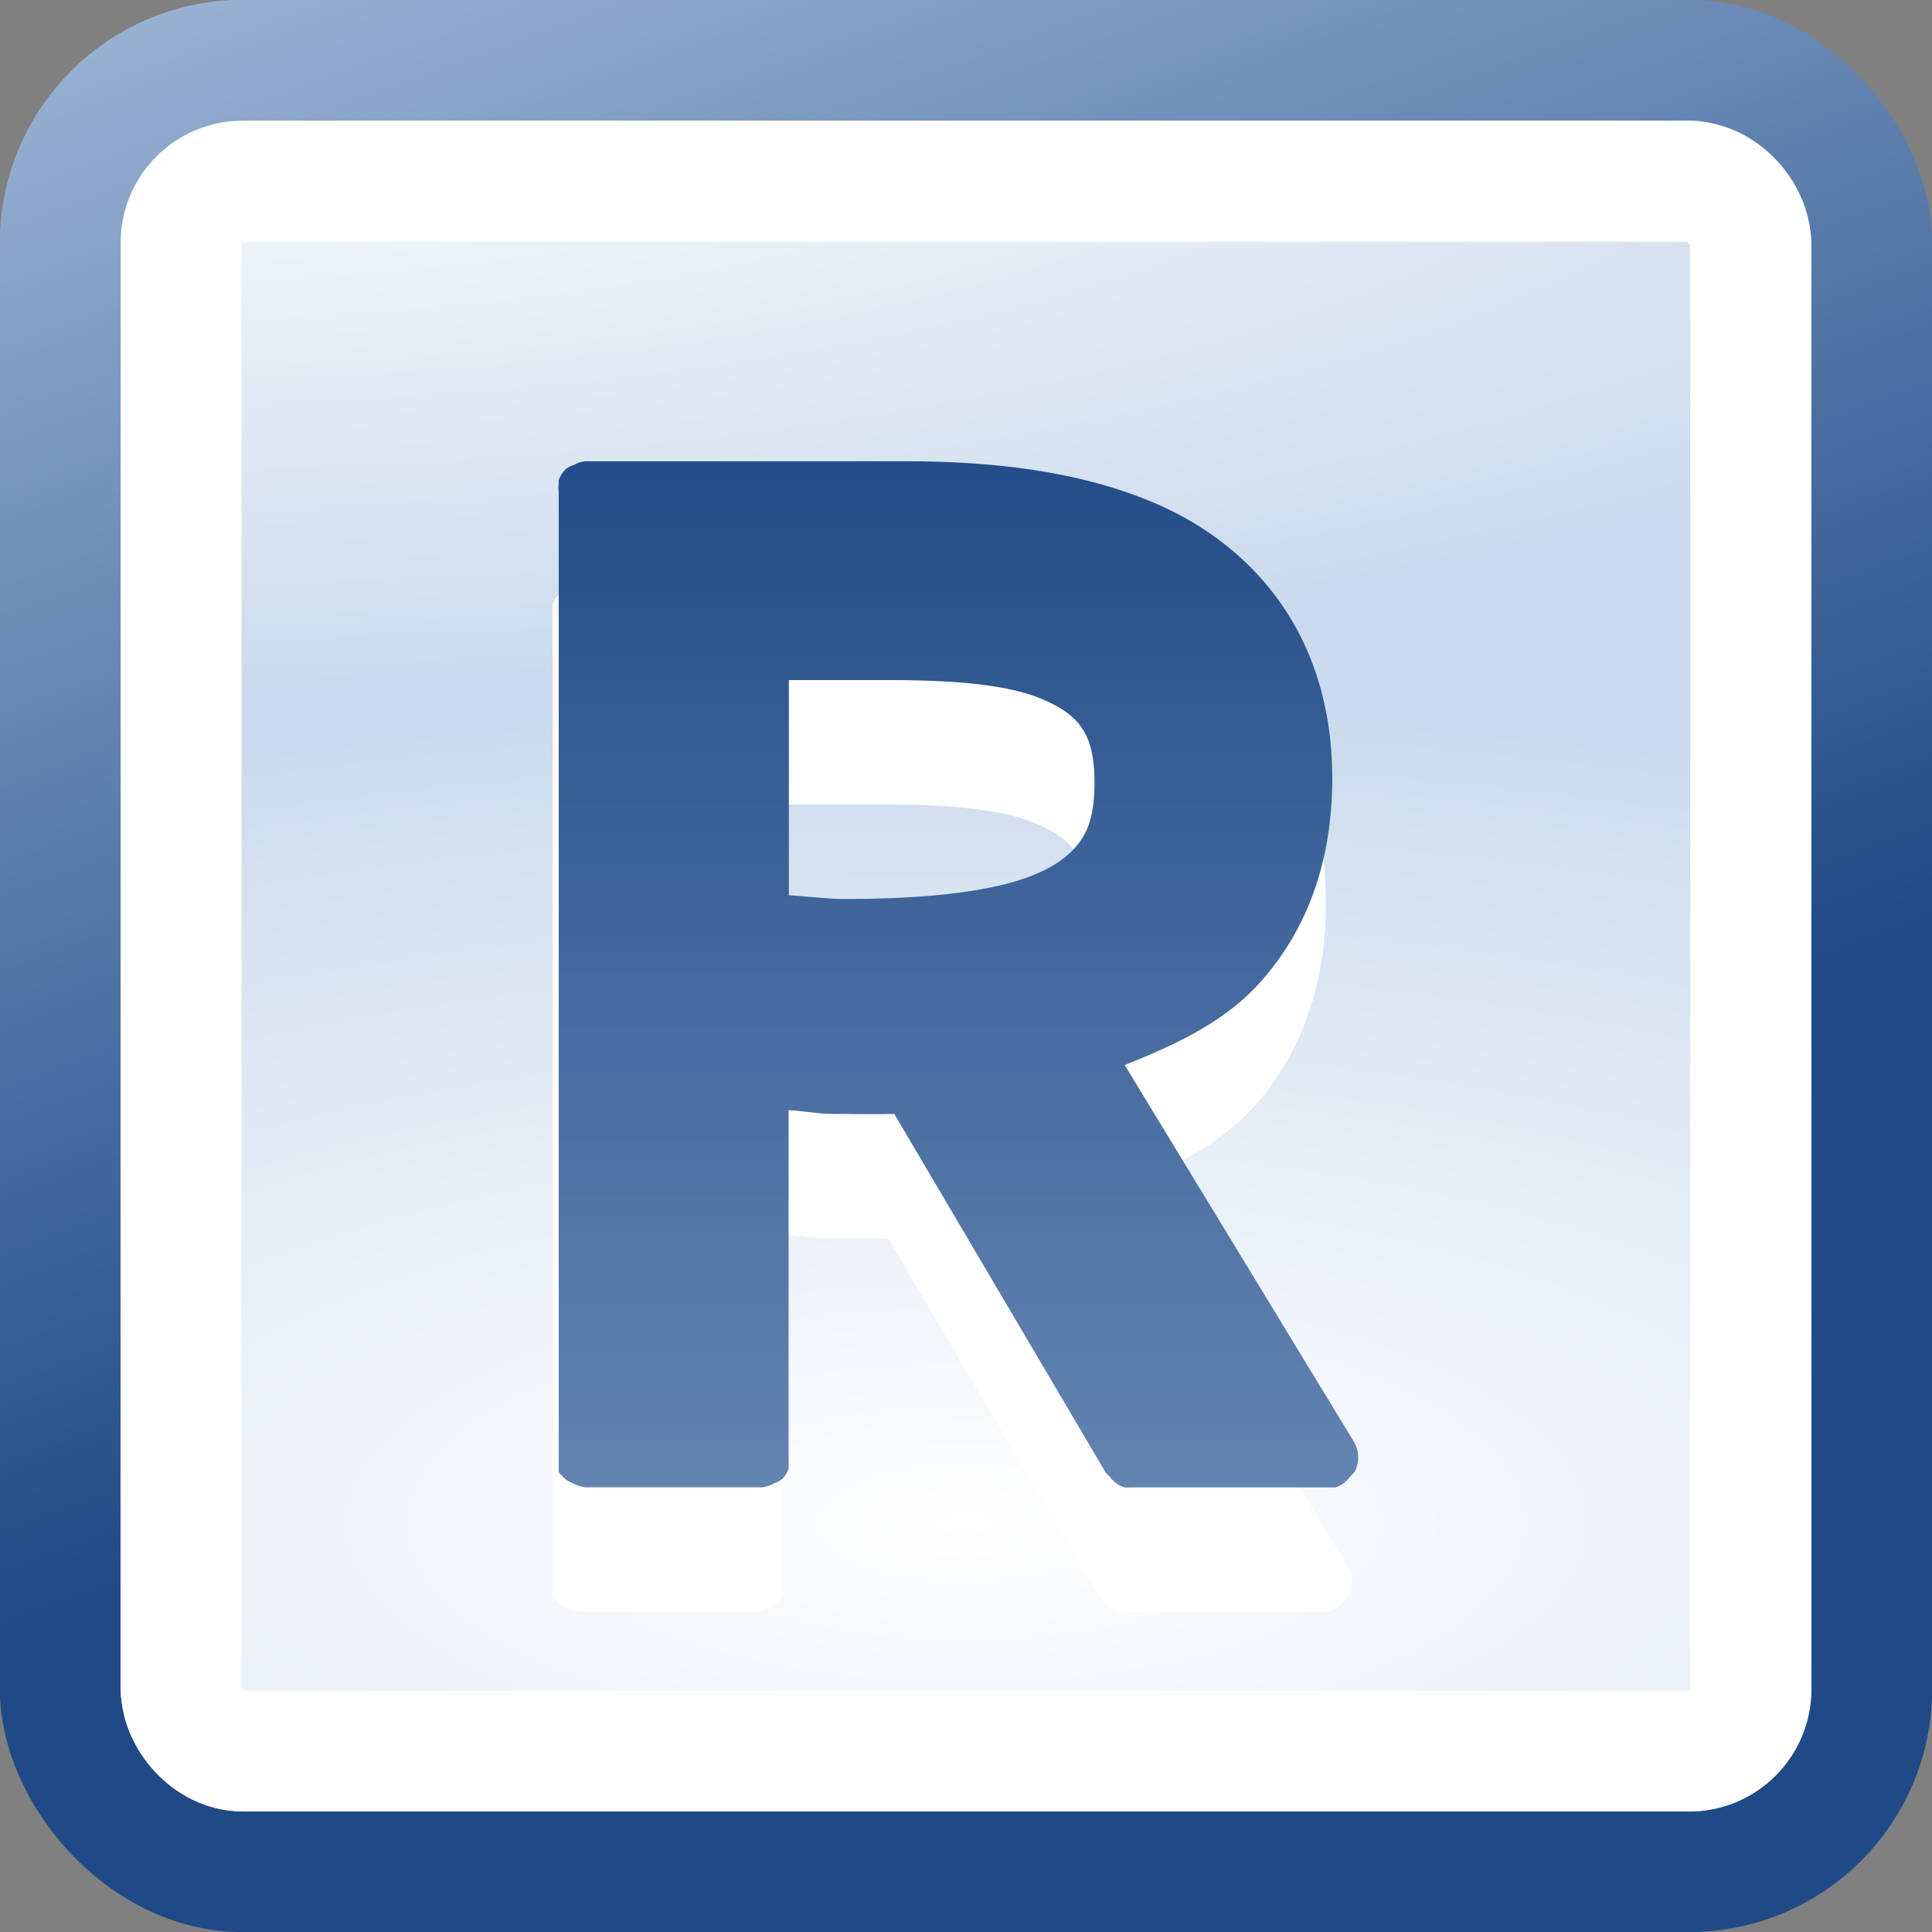 <?xml version="1.0" encoding="UTF-8" standalone="no"?>
<!-- Created with Inkscape (http://www.inkscape.org/) -->

<svg
   xmlns:dc="http://purl.org/dc/elements/1.1/"
   xmlns:cc="http://creativecommons.org/ns#"
   xmlns:rdf="http://www.w3.org/1999/02/22-rdf-syntax-ns#"
   xmlns:svg="http://www.w3.org/2000/svg"
   xmlns="http://www.w3.org/2000/svg"
   xmlns:xlink="http://www.w3.org/1999/xlink"
   version="1.1"
   width="16"
   height="16"
   id="svg7929">
  <rect width="100%" height="100%" fill="#808080" stroke="none"/>
  <defs
     id="defs7931">
    <linearGradient
       id="linearGradient7888">
      <stop
         id="stop7890"
         style="stop-color:#204a87;stop-opacity:1"
         offset="0" />
      <stop
         id="stop7892"
         style="stop-color:#bdd2e9;stop-opacity:1"
         offset="1" />
    </linearGradient>
    <radialGradient
       cx="301"
       cy="51.5"
       r="19.5"
       fx="301"
       fy="51.5"
       id="radialGradient3175-6-6-4-0"
       xlink:href="#linearGradient8978-0-9-0-8"
       gradientUnits="userSpaceOnUse"
       gradientTransform="matrix(0.971,1.96843e-8,0,0.286,-291.158,-14.63)" />
    <linearGradient
       id="linearGradient8978-0-9-0-8">
      <stop
         id="stop8980-9-1-8-4"
         style="stop-color:#ffffff;stop-opacity:1"
         offset="0" />
      <stop
         id="stop8982-2-2-4-4"
         style="stop-color:#ffffff;stop-opacity:0"
         offset="1" />
    </linearGradient>
    <radialGradient
       cx="24.446"
       cy="35.878"
       r="20.531"
       fx="24.446"
       fy="35.878"
       id="radialGradient7833"
       xlink:href="#linearGradient7394-3"
       gradientUnits="userSpaceOnUse"
       gradientTransform="matrix(0.857,3.2529443e-7,-1.2530456e-7,0.33,-20.949,32.907)" />
    <linearGradient
       id="linearGradient7394-3">
      <stop
         id="stop7396-0"
         style="stop-color:#ffffff;stop-opacity:1"
         offset="0" />
      <stop
         id="stop7398-2"
         style="stop-color:#cbdbed;stop-opacity:1"
         offset="1" />
    </linearGradient>
    <linearGradient
       x1="321.567"
       y1="145.517"
       x2="311.651"
       y2="118.495"
       id="linearGradient7835"
       xlink:href="#linearGradient4247-6-9-9-7"
       gradientUnits="userSpaceOnUse"
       gradientTransform="matrix(0.556,0,0,0.556,-177.266,-38.771)" />
    <linearGradient
       id="linearGradient4247-6-9-9-7">
      <stop
         id="stop4249-2-0-1-7"
         style="stop-color:#204a87;stop-opacity:1"
         offset="0" />
      <stop
         id="stop4251-2-1-0-5"
         style="stop-color:#bdd2e9;stop-opacity:1"
         offset="1" />
    </linearGradient>
    <radialGradient
       cx="24.446"
       cy="35.878"
       r="20.531"
       fx="24.446"
       fy="35.878"
       id="radialGradient7925"
       xlink:href="#linearGradient7394-3"
       gradientUnits="userSpaceOnUse"
       gradientTransform="matrix(0.857,3.2529443e-7,-1.2530456e-7,0.33,-12.949,0.772)" />
    <linearGradient
       x1="321.567"
       y1="145.517"
       x2="311.651"
       y2="118.495"
       id="linearGradient7927"
       xlink:href="#linearGradient4247-6-9-9-7"
       gradientUnits="userSpaceOnUse"
       gradientTransform="matrix(0.556,0,0,0.556,-169.266,-70.906)" />
    <linearGradient
       id="linearGradient7888-7">
      <stop
         id="stop7890-4"
         style="stop-color:#204a87;stop-opacity:1"
         offset="0" />
      <stop
         id="stop7892-2"
         style="stop-color:#bdd2e9;stop-opacity:1"
         offset="1" />
    </linearGradient>
    <linearGradient
       x1="491.222"
       y1="506.647"
       x2="491.222"
       y2="732.053"
       id="linearGradient8140"
       xlink:href="#linearGradient7888-7"
       gradientUnits="userSpaceOnUse"
       gradientTransform="matrix(0.093,0,0,0.093,-38.924,-46.944)" />
    <linearGradient
       x1="491.222"
       y1="506.647"
       x2="491.222"
       y2="732.053"
       id="linearGradient3161-1-5-9-6-1-0"
       xlink:href="#linearGradient7888-7-8"
       gradientUnits="userSpaceOnUse"
       gradientTransform="matrix(0.093,0,0,0.093,-35.871,-43.769)" />
    <linearGradient
       id="linearGradient7888-7-8">
      <stop
         id="stop7890-4-0"
         style="stop-color:#204a87;stop-opacity:1"
         offset="0" />
      <stop
         id="stop7892-2-3"
         style="stop-color:#bdd2e9;stop-opacity:1"
         offset="1" />
    </linearGradient>
    <linearGradient
       x1="491.222"
       y1="506.647"
       x2="491.222"
       y2="732.053"
       id="linearGradient8293"
       xlink:href="#linearGradient7888-7-8"
       gradientUnits="userSpaceOnUse"
       gradientTransform="matrix(0.093,0,0,0.093,-39.497,-47.587)" />
    <linearGradient
       x1="491.222"
       y1="506.647"
       x2="491.222"
       y2="732.053"
       id="linearGradient3161-1-5-9-6-1-0-3"
       xlink:href="#linearGradient7888-7-8-2"
       gradientUnits="userSpaceOnUse"
       gradientTransform="matrix(0.093,0,0,0.093,-35.871,-43.769)" />
    <linearGradient
       id="linearGradient7888-7-8-2">
      <stop
         id="stop7890-4-0-7"
         style="stop-color:#204a87;stop-opacity:1"
         offset="0" />
      <stop
         id="stop7892-2-3-2"
         style="stop-color:#bdd2e9;stop-opacity:1"
         offset="1" />
    </linearGradient>
    <linearGradient
       x1="491.222"
       y1="506.647"
       x2="491.222"
       y2="732.053"
       id="linearGradient8437"
       xlink:href="#linearGradient7888-7-8-2"
       gradientUnits="userSpaceOnUse"
       gradientTransform="matrix(0.093,0,0,0.093,-38.886,-48.384)" />
    <linearGradient
       x1="491.222"
       y1="506.647"
       x2="491.222"
       y2="732.053"
       id="linearGradient3020"
       xlink:href="#linearGradient7888-7-8-2"
       gradientUnits="userSpaceOnUse"
       gradientTransform="matrix(0.093,0,0,0.093,-35.871,-43.769)" />
    <radialGradient
       cx="301"
       cy="51.5"
       r="19.5"
       fx="301"
       fy="51.5"
       id="radialGradient3024"
       xlink:href="#linearGradient8978-0-9-0-8"
       gradientUnits="userSpaceOnUse"
       gradientTransform="matrix(0.971,1.96843e-8,0,0.286,-291.158,-14.63)" />
    <radialGradient
       cx="24.446"
       cy="35.878"
       r="20.531"
       fx="24.446"
       fy="35.878"
       id="radialGradient3028"
       xlink:href="#linearGradient7394-3"
       gradientUnits="userSpaceOnUse"
       gradientTransform="matrix(0.857,3.2529443e-7,-1.2530456e-7,0.33,-12.949,0.772)" />
    <linearGradient
       x1="321.567"
       y1="145.517"
       x2="311.651"
       y2="118.495"
       id="linearGradient3030"
       xlink:href="#linearGradient4247-6-9-9-7"
       gradientUnits="userSpaceOnUse"
       gradientTransform="matrix(0.556,0,0,0.556,-169.266,-70.906)" />
  </defs>
  <rect
     width="15.004"
     height="15.003"
     rx="1.514"
     ry="1.514"
     x="0.498"
     y="0.498"
     id="rect4319-7-2-1-7"
     style="fill:url(#radialGradient3028);fill-opacity:1;fill-rule:evenodd;stroke:url(#linearGradient3030);stroke-width:1;stroke-linecap:butt;stroke-linejoin:bevel;stroke-miterlimit:10;stroke-opacity:1;stroke-dasharray:none;stroke-dashoffset:0;marker:none;visibility:visible;display:inline;overflow:visible;enable-background:new" />
  <rect
     width="12.997"
     height="13"
     rx="0.508"
     ry="0.508"
     x="1.501"
     y="1.502"
     id="rect4321-0-9-4-0"
     style="fill:none;stroke:#ffffff;stroke-width:1;stroke-linecap:butt;stroke-linejoin:bevel;stroke-miterlimit:10;stroke-opacity:1;stroke-dasharray:none;stroke-dashoffset:0;marker:none;visibility:visible;display:inline;overflow:visible;enable-background:new" />
  <rect
     width="14"
     height="14"
     rx="1.906"
     ry="1.906"
     x="1.002"
     y="1.002"
     id="rect9035-4-9-5-7"
     style="fill:url(#radialGradient3024);fill-opacity:1;fill-rule:evenodd;stroke:none;stroke-width:1;marker:none;visibility:visible;display:inline;overflow:visible;enable-background:new" />
  <path
     d="m 4.794,4.85 c -0.033,0.004 -0.065,0.015 -0.094,0.031 -0.022,0.007 -0.043,0.018 -0.062,0.031 -0.028,0.026 -0.049,0.058 -0.062,0.094 -6.52e-4,0.01 -6.52e-4,0.021 0,0.031 -0.003,0.021 -0.003,0.042 0,0.062 l 0,8 a 0.25,0.25 0 0 0 0,0.031 0.25,0.25 0 0 0 0,0.031 0.25,0.25 0 0 0 0,0.031 0.25,0.25 0 0 0 0,0.031 0.25,0.25 0 0 0 0.031,0.031 0.25,0.25 0 0 0 0.031,0.031 0.25,0.25 0 0 0 0.062,0.031 0.25,0.25 0 0 0 0.094,0.031 0.25,0.25 0 0 0 0.031,0 l 1.406,0 a 0.25,0.25 0 0 0 0.031,0 0.25,0.25 0 0 0 0.094,-0.031 0.25,0.25 0 0 0 0.062,-0.031 0.25,0.25 0 0 0 0.031,-0.031 0.25,0.25 0 0 0 0.031,-0.062 0.25,0.25 0 0 0 0,-0.031 0.25,0.25 0 0 0 0,-0.031 0.25,0.25 0 0 0 0,-0.031 l 0,-2.875 c 0.125,0.006 0.238,0.031 0.375,0.031 0.149,0 0.324,0.005 0.5,0 l 1.75,2.969 a 0.25,0.25 0 0 0 0.031,0.031 0.25,0.25 0 0 0 0.062,0.062 0.25,0.25 0 0 0 0.062,0.031 0.25,0.25 0 0 0 0.031,0 0.25,0.25 0 0 0 0.031,0 l 1.625,0 a 0.25,0.25 0 0 0 0.031,0 0.25,0.25 0 0 0 0.031,0 0.25,0.25 0 0 0 0.062,-0.031 0.25,0.25 0 0 0 0.062,-0.062 0.25,0.25 0 0 0 0.031,-0.031 0.25,0.25 0 0 0 0.031,-0.094 0.25,0.25 0 0 0 0,-0.062 0.25,0.25 0 0 0 -0.031,-0.094 L 9.262,9.85 c 0.409,-0.163 0.826,-0.352 1.125,-0.688 0.366,-0.411 0.594,-0.963 0.594,-1.687 0,-1.186 -0.654,-1.907 -1.406,-2.25 -0.752,-0.343 -1.625,-0.375 -2.156,-0.375 l -2.594,0 c -0.01,-6.514e-4 -0.021,-6.514e-4 -0.031,0 z m 1.688,1.812 0.812,0 c 0.503,0 0.98,0.029 1.281,0.156 0.301,0.127 0.438,0.278 0.438,0.688 0,0.235 -0.037,0.381 -0.125,0.5 -0.088,0.119 -0.223,0.211 -0.406,0.281 -0.366,0.14 -0.933,0.188 -1.531,0.188 -0.154,0 -0.31,-0.021 -0.469,-0.031 l 0,-1.781 z"
     id="path3371-1"
     style="font-size:11.527px;font-style:normal;font-variant:normal;font-weight:bold;font-stretch:normal;text-align:start;line-height:125%;letter-spacing:0px;word-spacing:0px;writing-mode:lr-tb;text-anchor:start;color:#000000;fill:#ffffff;fill-opacity:1;fill-rule:nonzero;stroke:none;stroke-width:1;marker:none;visibility:visible;display:block;overflow:visible;enable-background:new;font-family:Cantarell;-inkscape-font-specification:Cantarell Bold" />
  <path
     d="m 4.845,3.82 c -0.033,0.004 -0.065,0.015 -0.094,0.031 -0.022,0.007 -0.043,0.018 -0.062,0.031 -0.028,0.026 -0.049,0.058 -0.062,0.094 -6.52e-4,0.01 -6.52e-4,0.021 0,0.031 -0.003,0.021 -0.003,0.042 0,0.062 l 0,8 a 0.25,0.25 0 0 0 0,0.031 0.25,0.25 0 0 0 0,0.031 0.25,0.25 0 0 0 0,0.031 0.25,0.25 0 0 0 0,0.031 0.25,0.25 0 0 0 0.031,0.031 0.25,0.25 0 0 0 0.031,0.031 0.25,0.25 0 0 0 0.062,0.031 0.25,0.25 0 0 0 0.094,0.031 0.25,0.25 0 0 0 0.031,0 l 1.406,0 a 0.25,0.25 0 0 0 0.031,0 0.25,0.25 0 0 0 0.094,-0.031 0.25,0.25 0 0 0 0.062,-0.031 0.25,0.25 0 0 0 0.031,-0.031 0.25,0.25 0 0 0 0.031,-0.062 0.25,0.25 0 0 0 0,-0.031 0.25,0.25 0 0 0 0,-0.031 0.25,0.25 0 0 0 0,-0.031 l 0,-2.875 c 0.125,0.006 0.238,0.031 0.375,0.031 0.149,0 0.324,0.005 0.5,0 l 1.75,2.969 a 0.25,0.25 0 0 0 0.031,0.031 0.25,0.25 0 0 0 0.062,0.062 0.25,0.25 0 0 0 0.062,0.031 0.25,0.25 0 0 0 0.031,0 0.25,0.25 0 0 0 0.031,0 l 1.625,0 a 0.25,0.25 0 0 0 0.031,0 0.25,0.25 0 0 0 0.031,0 0.25,0.25 0 0 0 0.062,-0.031 0.25,0.25 0 0 0 0.062,-0.062 0.25,0.25 0 0 0 0.031,-0.031 0.25,0.25 0 0 0 0.031,-0.094 0.25,0.25 0 0 0 0,-0.062 0.25,0.25 0 0 0 -0.031,-0.094 L 9.314,8.82 c 0.409,-0.163 0.826,-0.352 1.125,-0.688 0.366,-0.411 0.594,-0.963 0.594,-1.687 0,-1.186 -0.654,-1.907 -1.406,-2.25 -0.752,-0.343 -1.625,-0.375 -2.156,-0.375 l -2.594,0 c -0.01,-6.514e-4 -0.021,-6.514e-4 -0.031,0 z m 1.688,1.812 0.812,0 c 0.503,0 0.98,0.029 1.281,0.156 0.301,0.127 0.438,0.278 0.438,0.688 0,0.235 -0.037,0.381 -0.125,0.5 -0.088,0.119 -0.223,0.211 -0.406,0.281 -0.366,0.14 -0.933,0.188 -1.531,0.188 -0.154,0 -0.31,-0.021 -0.469,-0.031 l 0,-1.781 z"
     id="path3371-1-3"
     style="font-size:11.527px;font-style:normal;font-variant:normal;font-weight:bold;font-stretch:normal;text-align:start;line-height:125%;letter-spacing:0px;word-spacing:0px;writing-mode:lr-tb;text-anchor:start;color:#000000;fill:url(#linearGradient3020);fill-opacity:1;fill-rule:nonzero;stroke:none;stroke-width:1;marker:none;visibility:visible;display:block;overflow:visible;enable-background:new;font-family:Cantarell;-inkscape-font-specification:Cantarell Bold" />
</svg>
